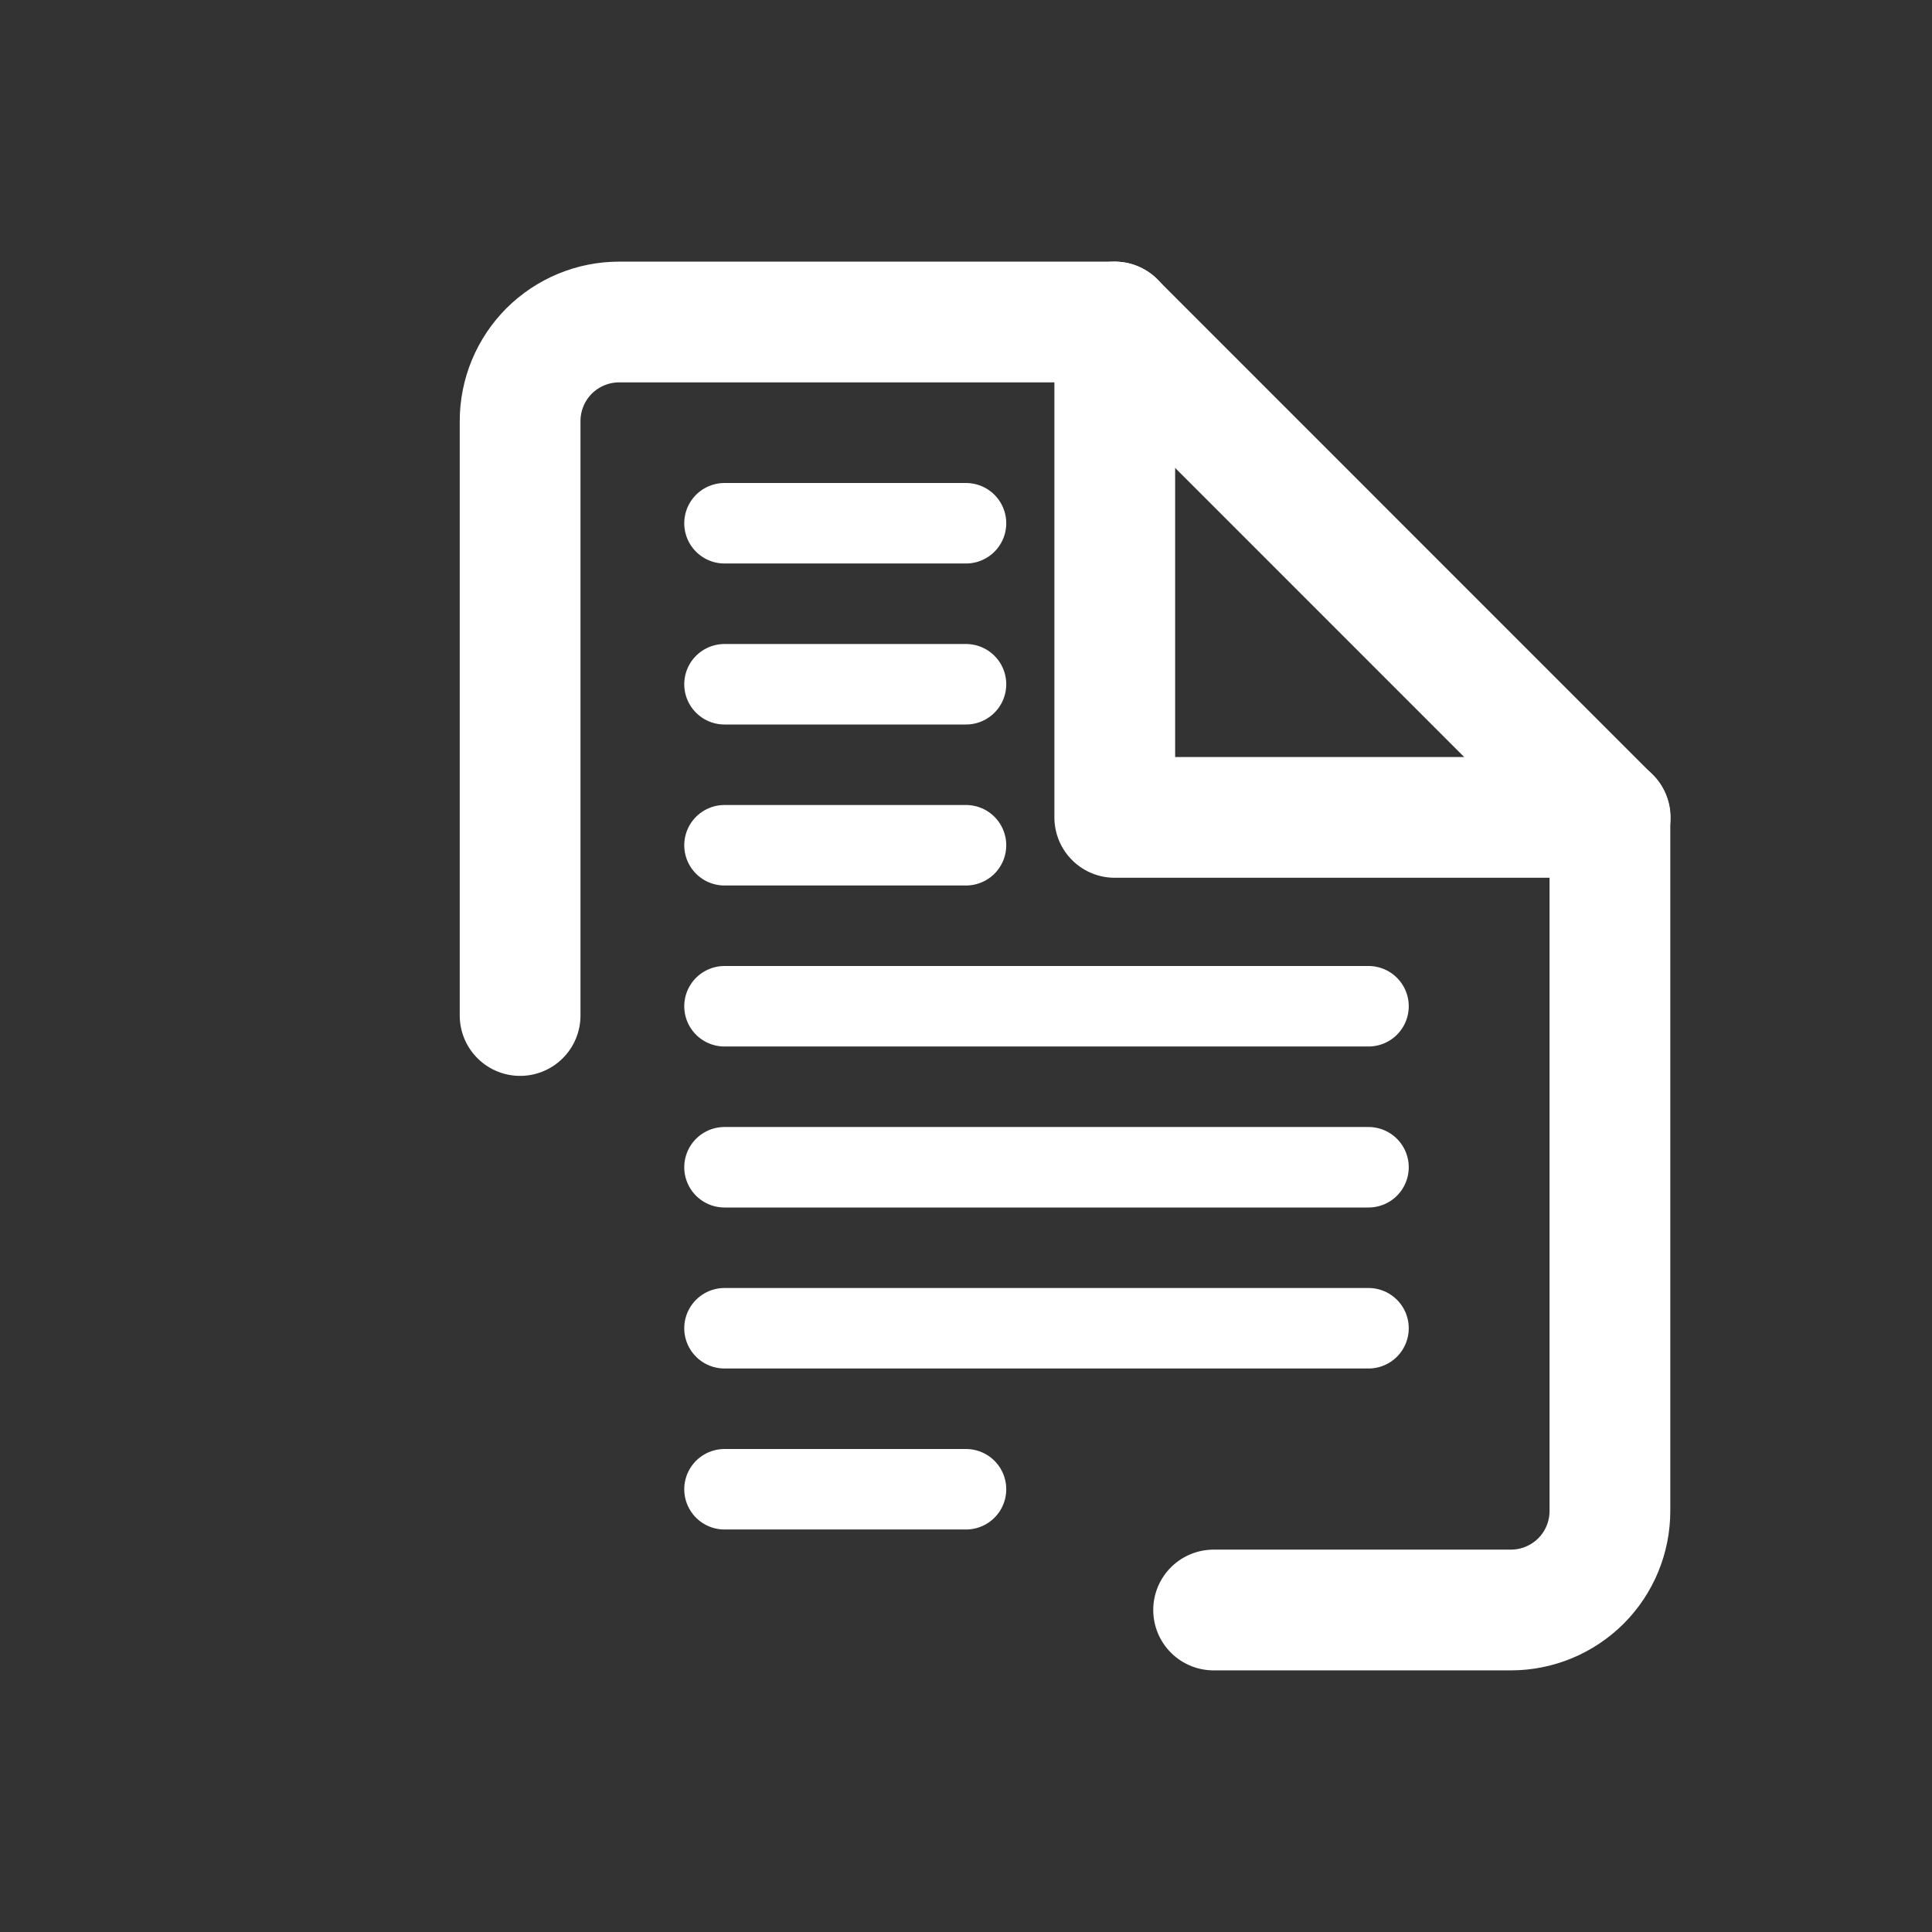 <svg width="24" height="24" viewBox="0 0 24 24" fill="none" xmlns="http://www.w3.org/2000/svg">
<rect x="0" y="0" width="24" height="24" fill="#333333" stroke="none"/>
<path d="M6.461 12.615V5.231C6.461 4.904 6.591 4.591 6.821 4.36C7.052 4.13 7.365 4 7.692 4H13.846L19.999 10.154V18.769C19.999 19.096 19.87 19.409 19.639 19.64C19.408 19.87 19.095 20 18.769 20H15.076" stroke="white" stroke-width="1.5" stroke-linecap="round" stroke-linejoin="round"/>
<path d="M13.848 4V10.154H20.002" stroke="white" stroke-width="1.5" stroke-linecap="round" stroke-linejoin="round"/>
<path d="M9 12.5H17" stroke="white" stroke-linecap="round"/>
<path d="M9 14.5H17" stroke="white" stroke-linecap="round"/>
<path d="M9 16.5H17" stroke="white" stroke-linecap="round"/>
<path d="M9 18.5H12" stroke="white" stroke-linecap="round"/>
<path d="M9 10.5H12" stroke="white" stroke-linecap="round"/>
<path d="M9 8.5H12" stroke="white" stroke-linecap="round"/>
<path d="M9 6.5H12" stroke="white" stroke-linecap="round"/>
</svg>
